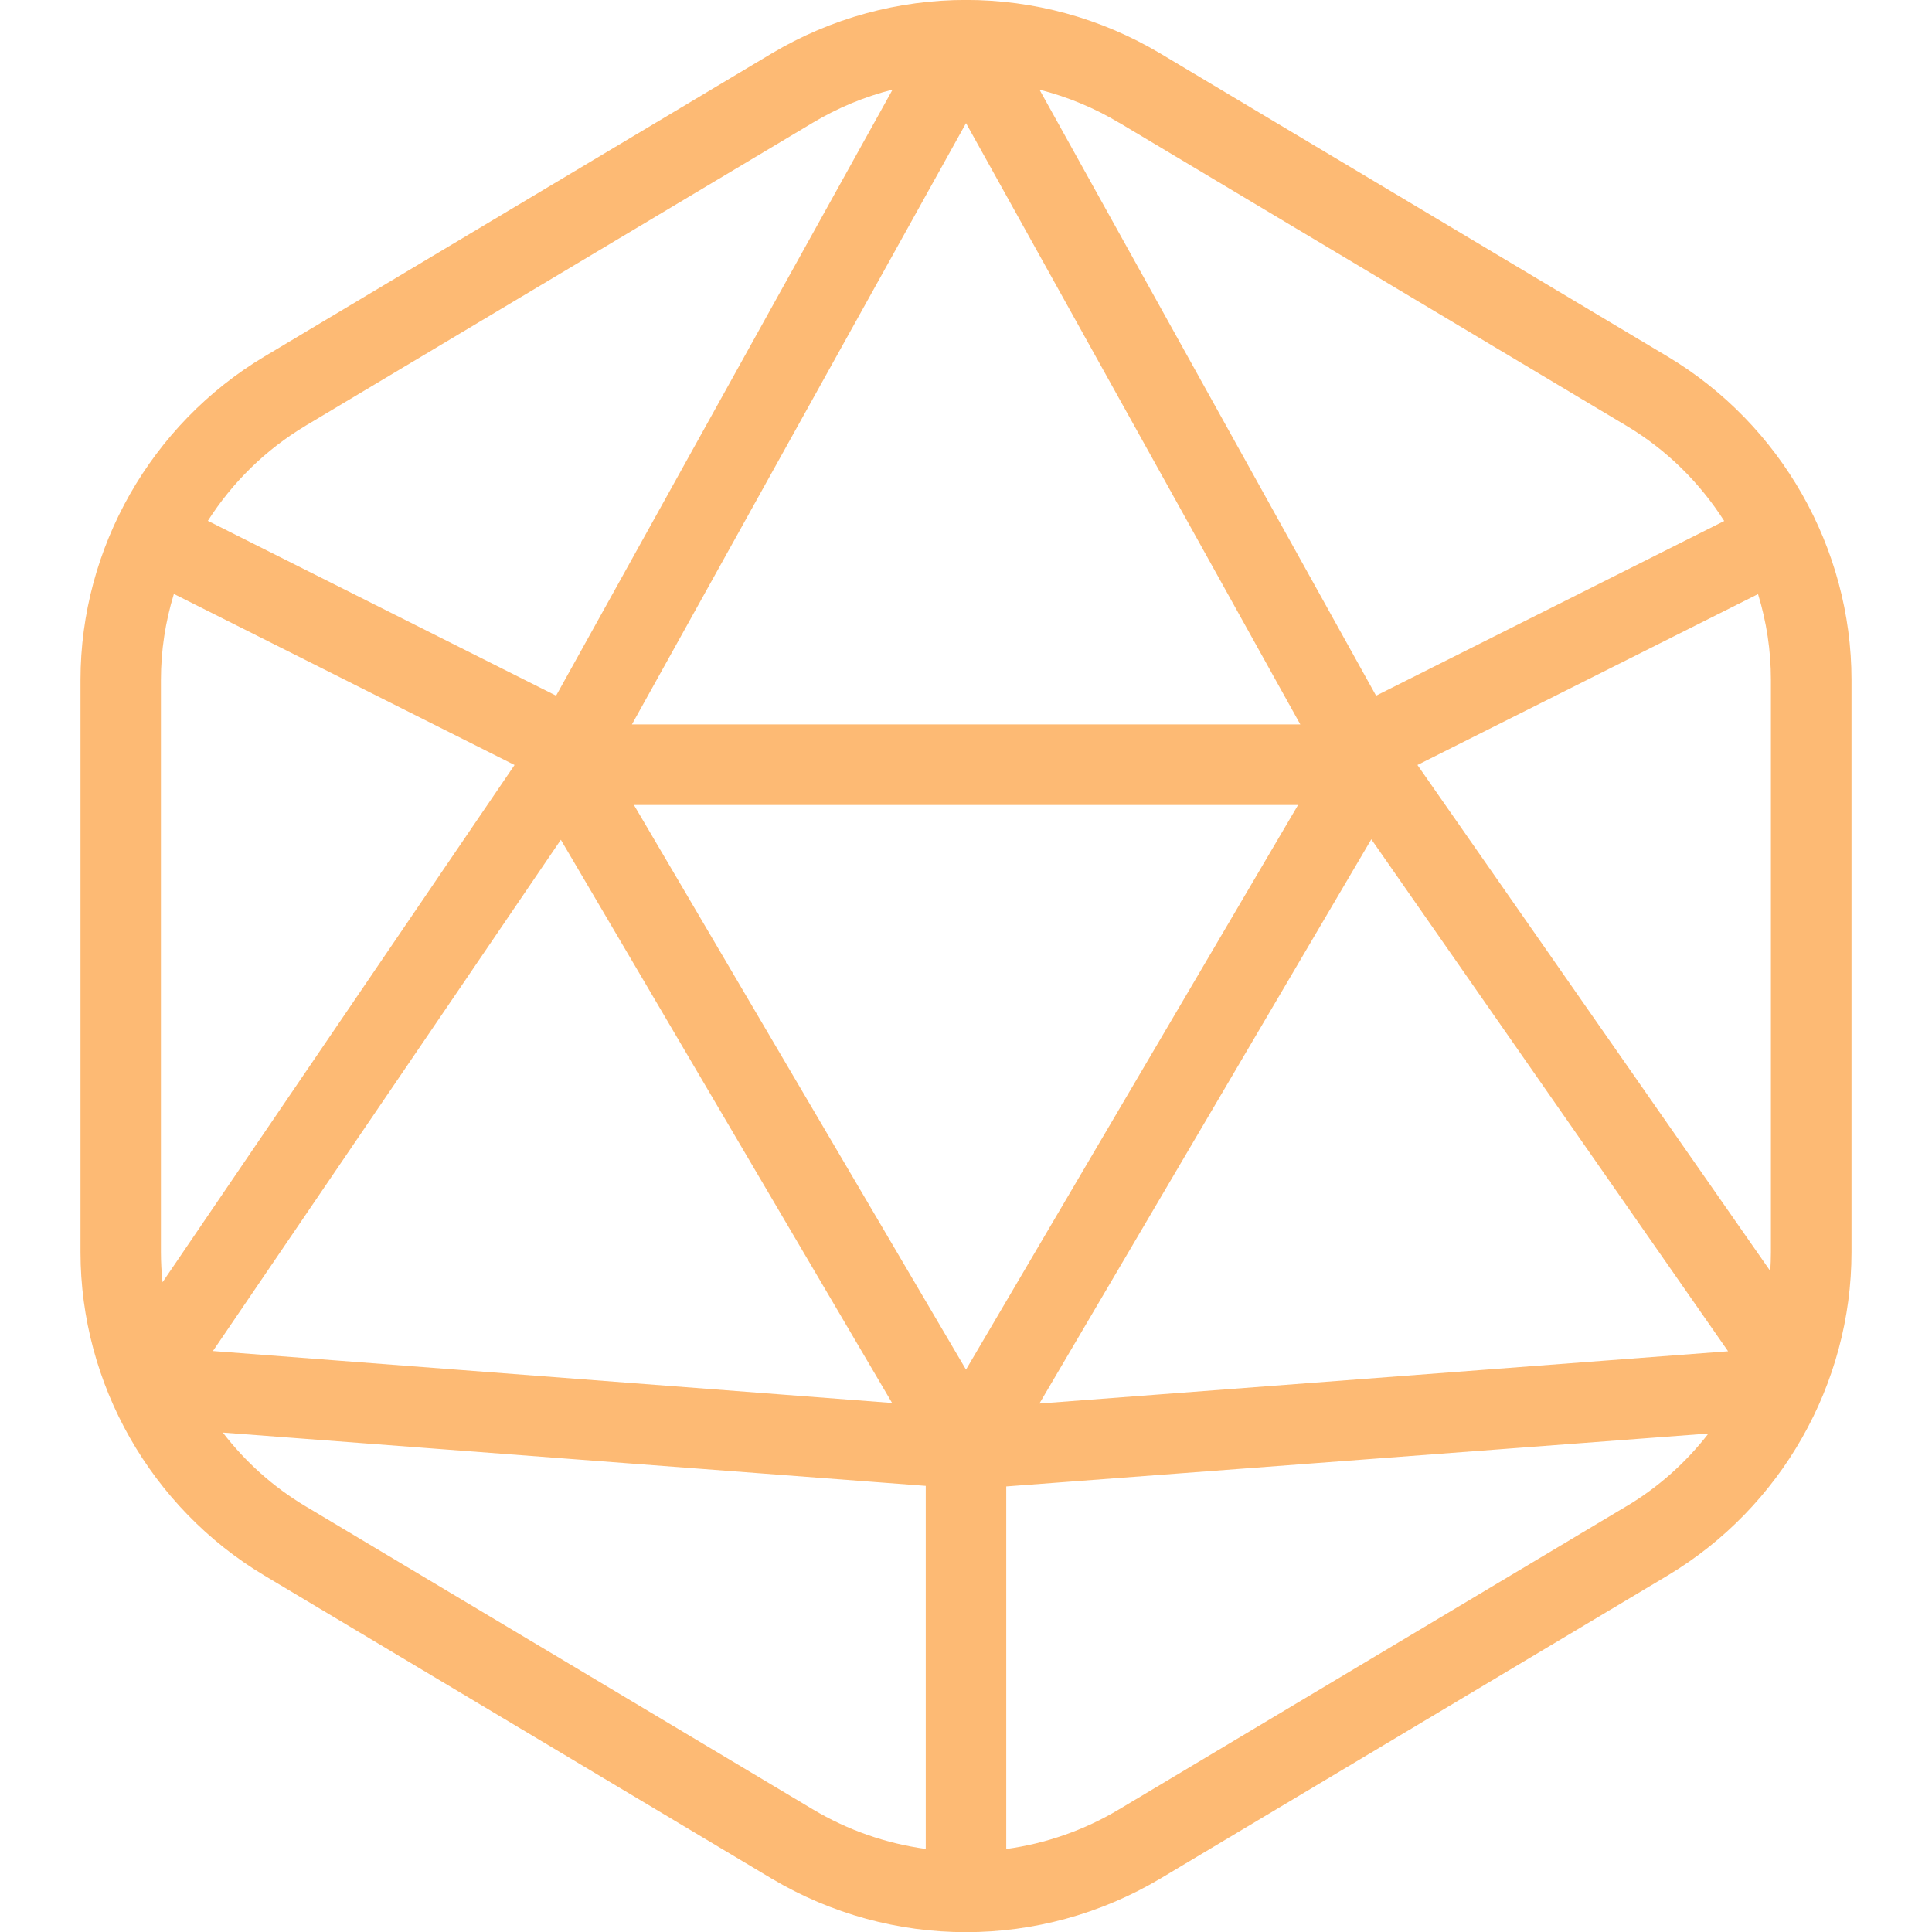 <?xml version="1.0" encoding="UTF-8"?>
<svg xmlns="http://www.w3.org/2000/svg" fill="#fdba74" id="Layer_1" data-name="Layer 1" viewBox="0 0 24 24" width="512" height="512"><path d="M20.717,4.43L14.417,.666c-1.491-.889-3.343-.889-4.834,0L3.283,4.43c-1.408,.842-2.283,2.38-2.283,4.016v7.109c0,1.636,.875,3.174,2.283,4.016l6.3,3.764c.746,.444,1.581,.667,2.417,.667s1.671-.223,2.417-.667l6.3-3.764c1.408-.842,2.283-2.38,2.283-4.016v-7.109c0-1.636-.875-3.174-2.283-4.016ZM13.904,1.525l6.3,3.764c.498,.297,.911,.706,1.215,1.183l-4.325,2.17L12.913,1.114c.343,.087,.678,.224,.991,.412Zm-1.904,.004l4.153,7.47H7.85L12,1.53ZM3.795,5.289L10.096,1.525c.314-.188,.648-.325,.992-.412l-4.18,7.529L2.582,6.47c.304-.476,.716-.884,1.214-1.181Zm-1.776,10.638c-.013-.123-.02-.248-.02-.373v-7.109c0-.365,.056-.724,.161-1.067l4.232,2.125L2.02,15.927Zm4.948-5.495l4.115,6.996-8.437-.645,4.322-6.351Zm4.532,12.536c-.488-.067-.966-.231-1.404-.493l-6.3-3.764c-.402-.24-.749-.553-1.027-.915l8.732,.662v4.51Zm-3.625-12.968h8.251l-4.125,7.014-4.125-7.014Zm12.33,8.711l-6.3,3.764c-.438,.263-.916,.427-1.404,.494v-4.504l8.723-.657c-.277,.357-.62,.666-1.018,.903Zm-7.292-1.276l4.123-7.009,4.432,6.36-8.555,.649Zm9.087-1.88c0,.078-.003,.157-.008,.234l-4.383-6.286,4.231-2.123c.105,.342,.16,.7,.16,1.065v7.109Z"/></svg>
